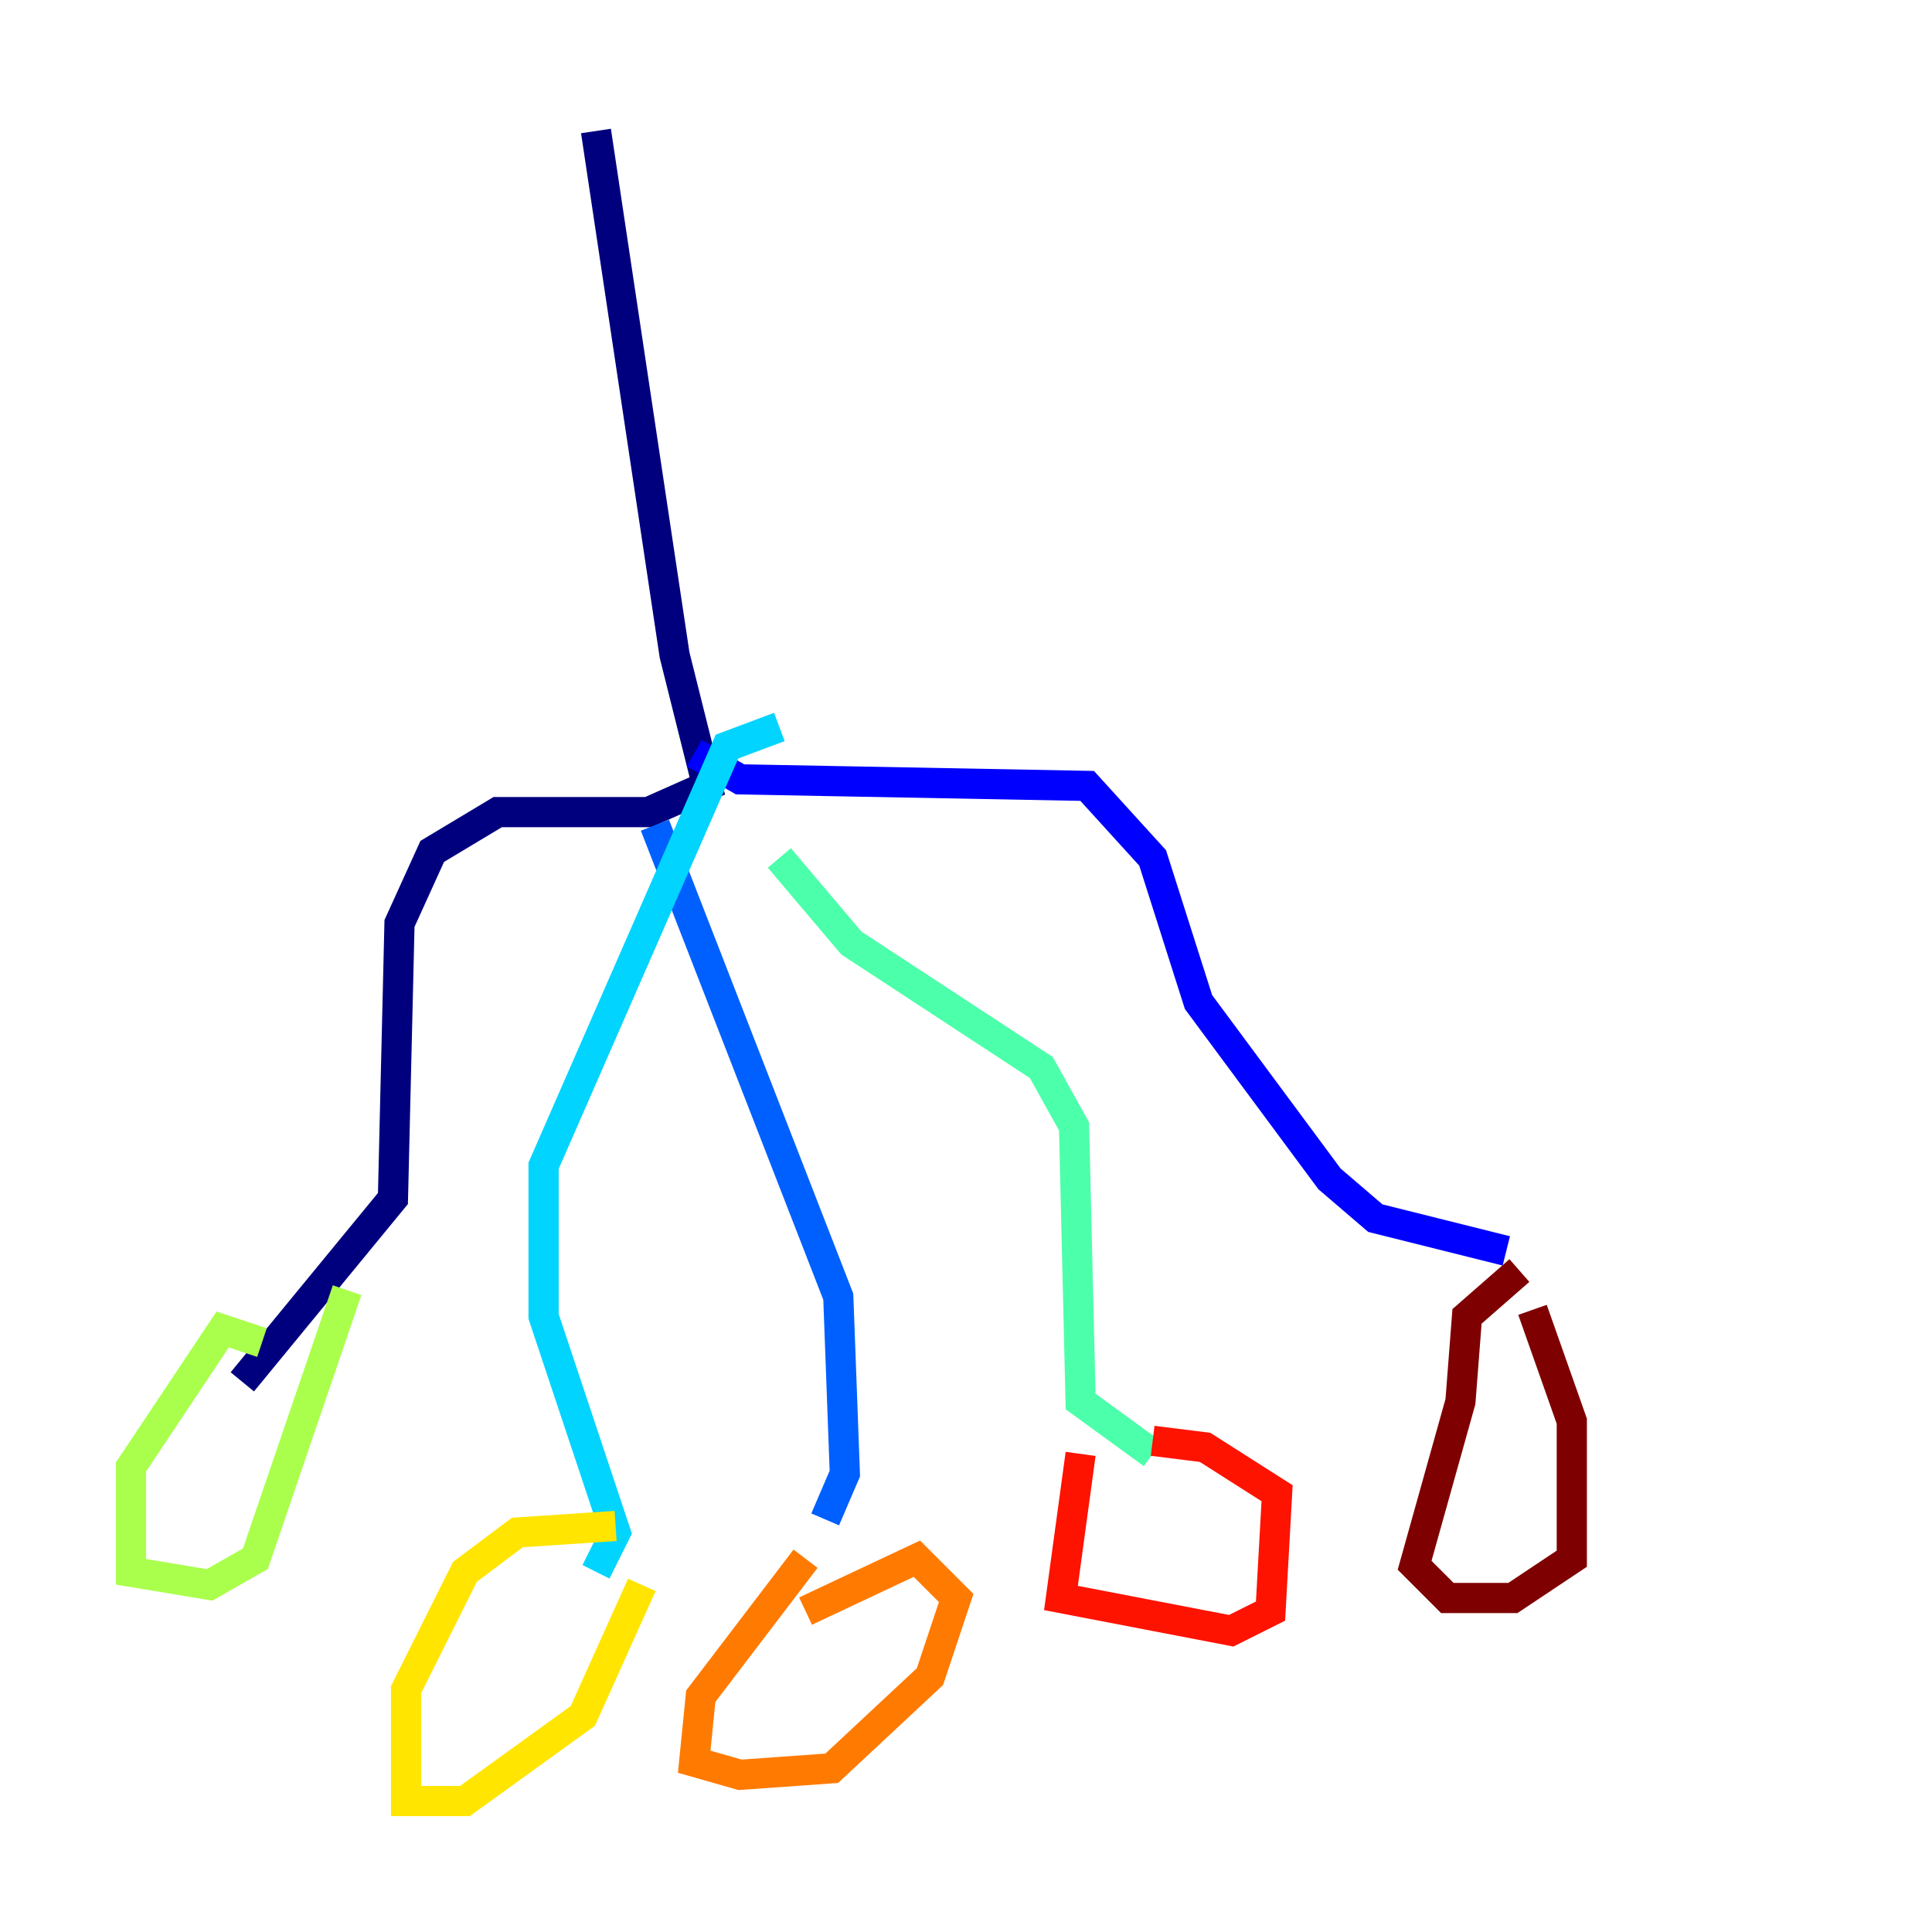 <?xml version="1.0" encoding="utf-8" ?>
<svg baseProfile="tiny" height="128" version="1.2" viewBox="0,0,128,128" width="128" xmlns="http://www.w3.org/2000/svg" xmlns:ev="http://www.w3.org/2001/xml-events" xmlns:xlink="http://www.w3.org/1999/xlink"><defs /><polyline fill="none" points="39.485,8.678 44.691,43.39 46.861,52.068 42.956,53.803 32.976,53.803 28.637,56.407 26.468,61.18 26.034,79.403 16.054,91.552" stroke="#00007f" stroke-width="2" /><polyline fill="none" points="45.993,49.898 49.031,51.634 72.027,52.068 76.366,56.841 79.403,66.386 88.081,78.102 91.119,80.705 99.797,82.875" stroke="#0000fe" stroke-width="2" /><polyline fill="none" points="43.39,54.671 55.539,85.912 55.973,97.627 54.671,100.664" stroke="#0060ff" stroke-width="2" /><polyline fill="none" points="51.634,48.163 48.163,49.464 36.014,77.234 36.014,87.214 40.786,101.532 39.485,104.136" stroke="#00d4ff" stroke-width="2" /><polyline fill="none" points="51.634,56.841 56.407,62.481 68.99,70.725 71.159,74.63 71.593,92.854 76.366,96.325" stroke="#4cffaa" stroke-width="2" /><polyline fill="none" points="17.356,88.949 14.752,88.081 8.678,97.193 8.678,104.136 13.885,105.003 16.922,103.268 22.997,85.478" stroke="#aaff4c" stroke-width="2" /><polyline fill="none" points="40.786,101.098 34.278,101.532 30.807,104.136 26.902,111.946 26.902,119.322 30.807,119.322 38.617,113.681 42.522,105.003" stroke="#ffe500" stroke-width="2" /><polyline fill="none" points="53.37,103.268 46.427,112.38 45.993,116.719 49.031,117.586 55.105,117.153 61.614,111.078 63.349,105.871 60.746,103.268 53.37,106.739" stroke="#ff7a00" stroke-width="2" /><polyline fill="none" points="71.593,96.325 70.291,105.871 81.573,108.041 84.176,106.739 84.61,98.929 79.837,95.891 76.366,95.458" stroke="#fe1200" stroke-width="2" /><polyline fill="none" points="100.664,84.176 97.193,87.214 96.759,92.854 93.722,103.702 95.891,105.871 100.231,105.871 104.136,103.268 104.136,94.156 101.532,86.78" stroke="#7f0000" stroke-width="2" /></svg>